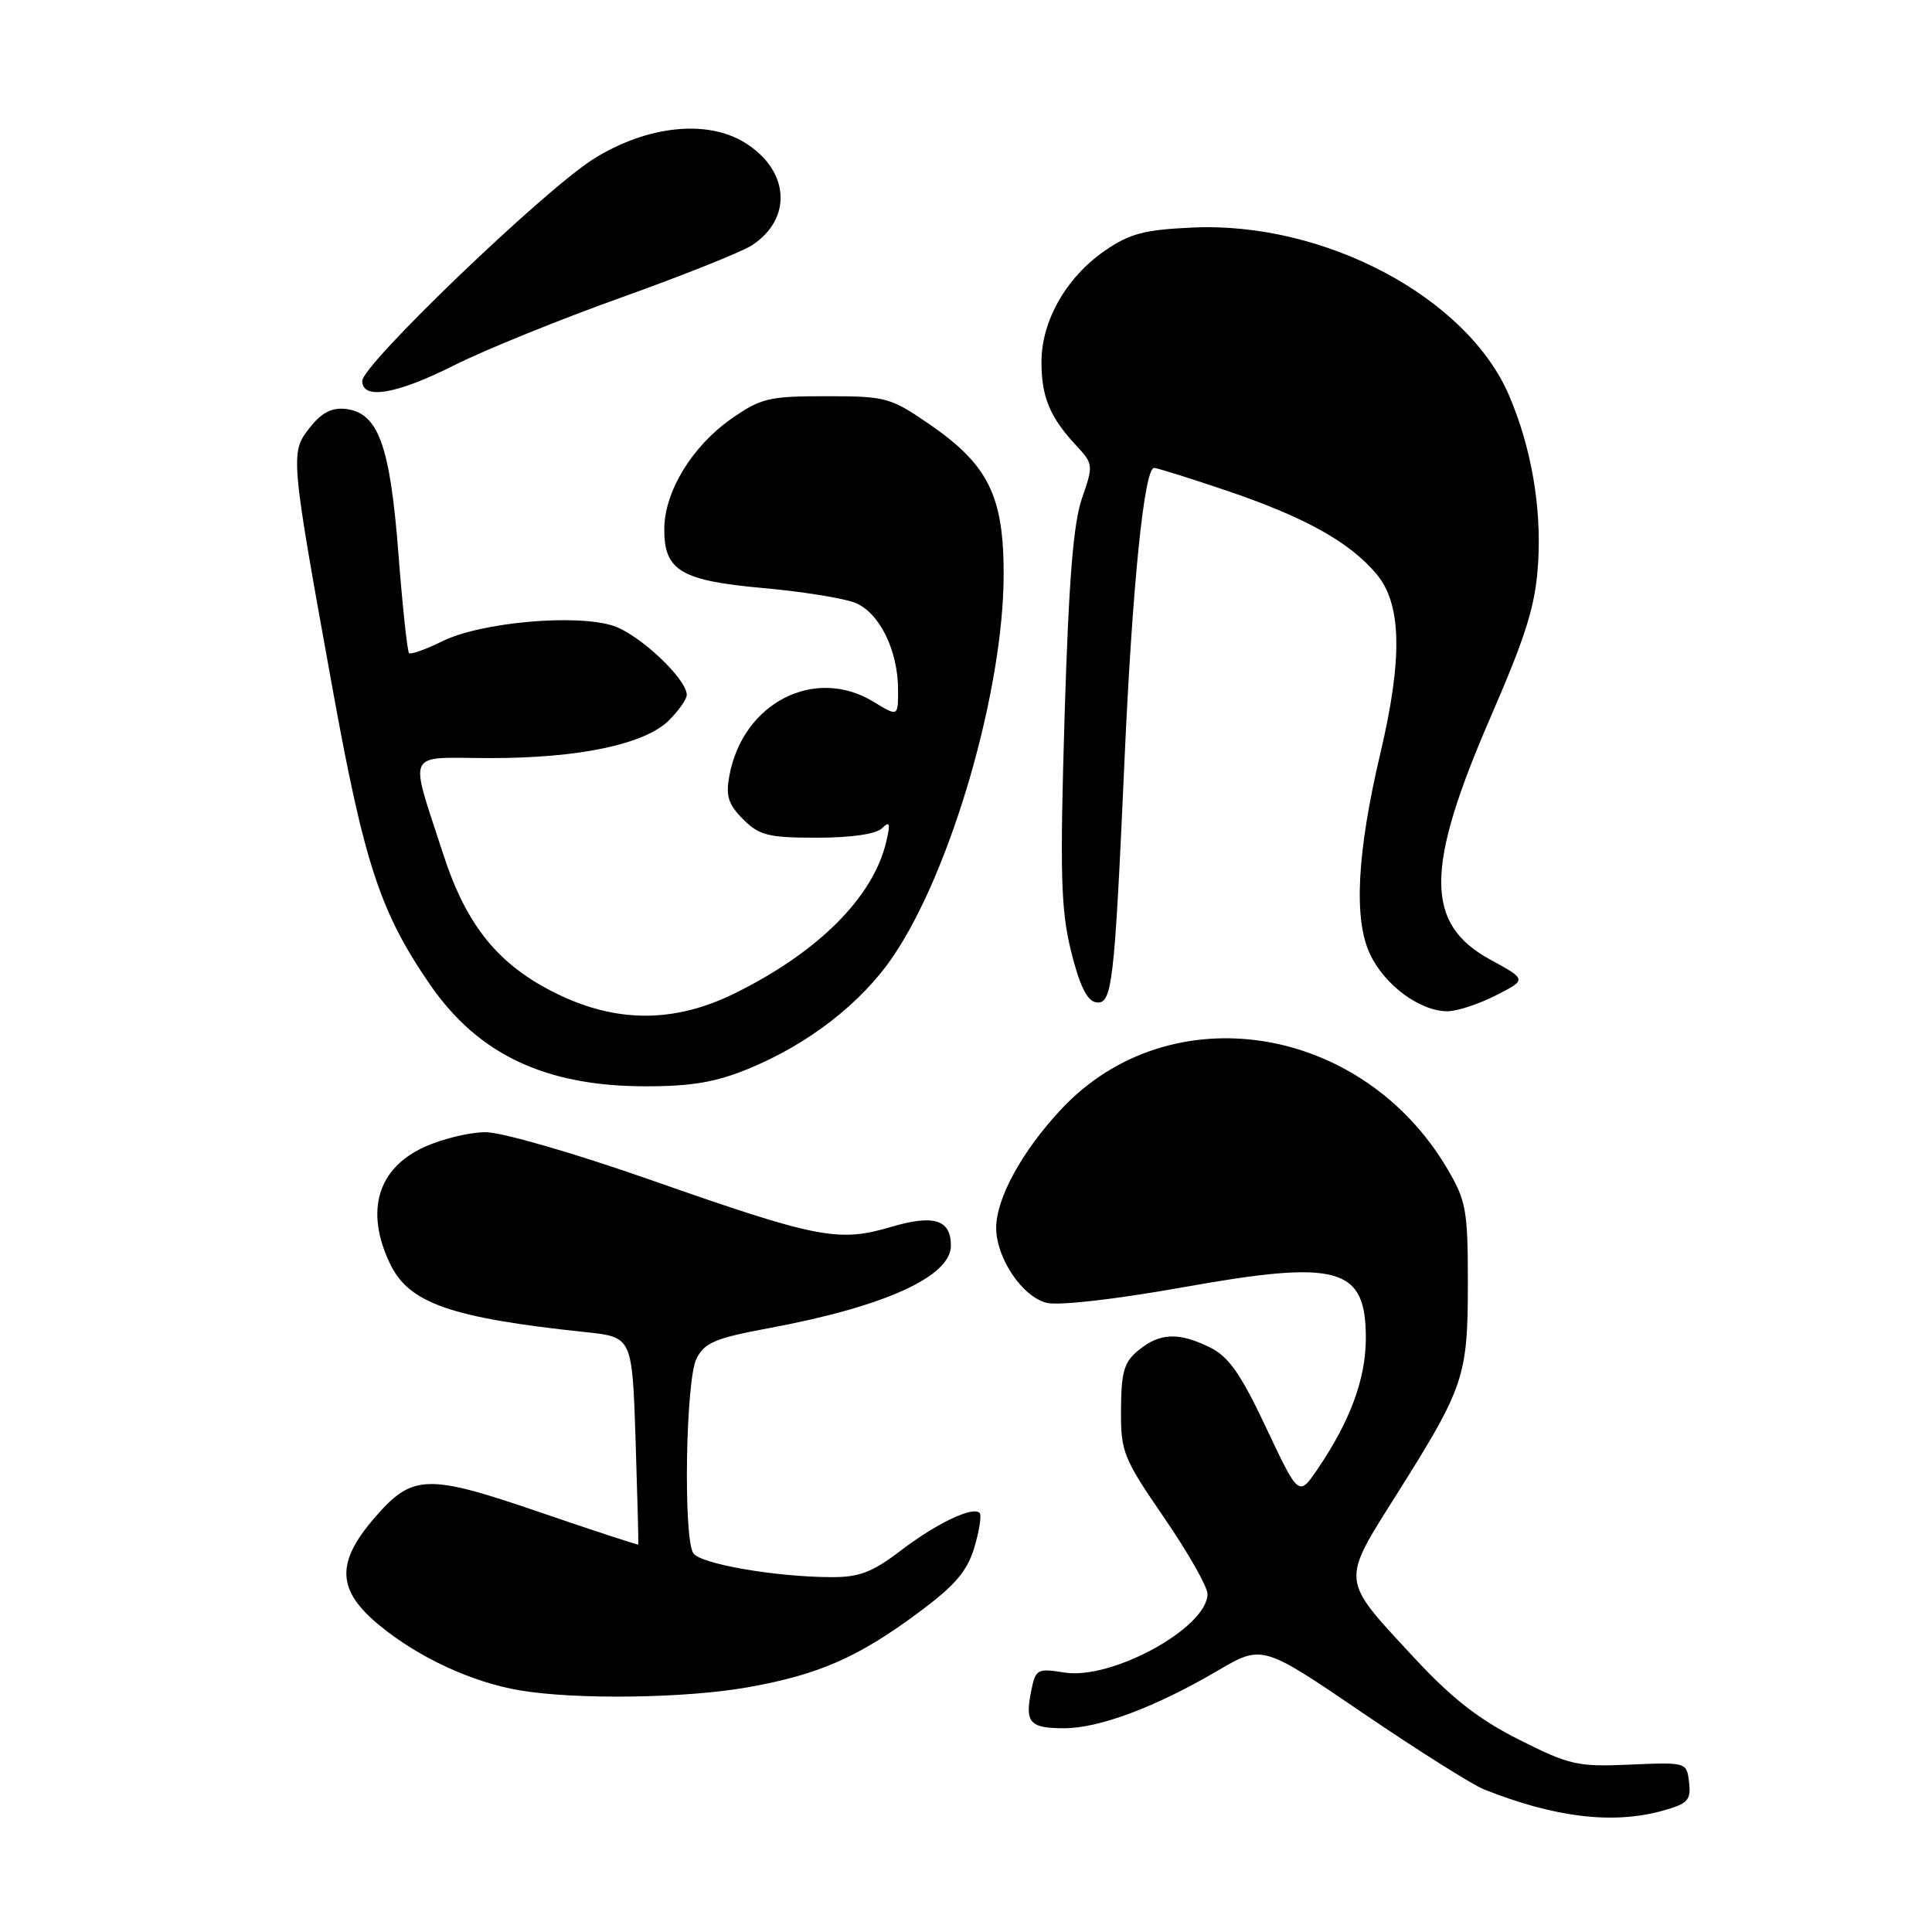 <?xml version="1.0" encoding="UTF-8" standalone="no"?>
<!DOCTYPE svg PUBLIC "-//W3C//DTD SVG 1.1//EN" "http://www.w3.org/Graphics/SVG/1.1/DTD/svg11.dtd" >
<svg xmlns="http://www.w3.org/2000/svg" xmlns:xlink="http://www.w3.org/1999/xlink" version="1.1" viewBox="0 0 256 256">
 <g >
 <path fill="currentColor"
d=" M 220.31 239.93 C 223.65 239.00 224.08 238.54 223.81 236.19 C 223.50 233.50 223.49 233.50 216.00 233.82 C 209.05 234.13 207.97 233.88 201.31 230.53 C 195.99 227.86 192.36 225.03 187.43 219.71 C 177.53 209.03 177.61 209.86 185.20 197.80 C 194.02 183.79 194.50 182.37 194.50 170.00 C 194.50 160.40 194.27 159.11 191.81 154.92 C 180.45 135.61 154.96 131.65 140.63 146.97 C 135.42 152.53 132.00 158.78 132.00 162.71 C 132.01 166.70 135.45 171.82 138.67 172.63 C 140.27 173.03 147.73 172.18 156.76 170.57 C 177.41 166.87 181.02 167.89 180.98 177.40 C 180.96 182.74 178.89 188.32 174.62 194.61 C 172.09 198.34 172.09 198.34 167.79 189.22 C 164.42 182.06 162.82 179.78 160.35 178.55 C 156.20 176.51 153.72 176.59 150.90 178.88 C 148.95 180.46 148.57 181.72 148.54 186.74 C 148.50 192.39 148.80 193.15 154.25 201.10 C 157.42 205.72 160.01 210.27 160.00 211.21 C 159.99 215.68 147.33 222.63 141.04 221.62 C 137.42 221.04 137.22 221.16 136.63 224.11 C 135.79 228.28 136.44 229.00 141.02 229.00 C 145.65 229.00 153.09 226.21 161.30 221.40 C 167.25 217.91 167.25 217.91 180.52 226.94 C 187.82 231.91 195.08 236.48 196.65 237.11 C 206.04 240.84 213.72 241.76 220.31 239.93 Z  M 99.11 223.57 C 108.49 221.90 113.69 219.62 121.70 213.68 C 126.56 210.07 128.16 208.21 129.11 205.03 C 129.77 202.81 130.09 200.75 129.80 200.47 C 128.89 199.55 124.04 201.88 119.30 205.50 C 115.57 208.34 113.85 209.00 110.11 208.98 C 102.70 208.95 92.75 207.22 91.86 205.80 C 90.52 203.69 90.86 182.83 92.29 180.02 C 93.36 177.90 94.80 177.30 102.02 175.96 C 117.25 173.12 126.00 169.14 126.00 165.05 C 126.00 161.60 123.73 160.89 118.05 162.58 C 111.10 164.64 108.30 164.09 86.31 156.38 C 75.98 152.76 66.46 150.01 64.31 150.02 C 62.21 150.03 58.58 150.91 56.24 151.98 C 50.02 154.80 48.35 160.47 51.67 167.43 C 54.18 172.69 59.69 174.62 77.64 176.52 C 83.77 177.17 83.77 177.17 84.22 190.84 C 84.46 198.35 84.62 204.57 84.58 204.66 C 84.54 204.75 78.66 202.82 71.53 200.38 C 56.49 195.22 54.61 195.30 49.51 201.26 C 44.46 207.16 44.67 210.78 50.33 215.41 C 55.52 219.66 62.55 222.91 68.87 223.98 C 76.30 225.24 90.88 225.04 99.11 223.57 Z  M 99.17 141.62 C 107.13 138.35 114.14 132.91 118.32 126.76 C 126.04 115.41 132.97 91.47 132.99 76.14 C 133.00 65.73 130.97 61.60 123.19 56.24 C 117.98 52.66 117.41 52.50 109.46 52.50 C 101.84 52.50 100.82 52.75 96.84 55.54 C 91.67 59.18 88.04 65.16 88.02 70.10 C 87.99 75.61 90.22 76.94 101.12 77.92 C 106.28 78.38 111.76 79.26 113.30 79.87 C 116.53 81.16 119.00 86.18 119.00 91.45 C 119.00 94.97 119.00 94.97 115.75 92.99 C 107.95 88.23 98.41 93.13 96.64 102.81 C 96.15 105.47 96.50 106.59 98.47 108.56 C 100.61 110.70 101.80 111.00 108.25 111.00 C 112.79 111.00 116.09 110.52 116.87 109.75 C 117.90 108.74 118.01 109.08 117.44 111.50 C 115.72 118.89 108.40 126.20 97.26 131.67 C 89.35 135.55 81.70 135.56 73.77 131.67 C 66.06 127.90 61.81 122.68 58.74 113.21 C 54.19 99.15 53.58 100.42 64.78 100.45 C 76.65 100.48 85.46 98.63 88.65 95.44 C 89.94 94.15 91.00 92.64 91.00 92.08 C 91.00 89.96 84.74 84.07 81.28 82.93 C 76.37 81.31 63.68 82.45 58.58 84.98 C 56.40 86.06 54.42 86.76 54.20 86.53 C 53.97 86.30 53.33 80.35 52.79 73.31 C 51.68 58.98 50.12 54.70 45.82 54.19 C 43.96 53.98 42.62 54.67 41.05 56.66 C 38.43 60.00 38.45 60.26 44.11 91.50 C 48.27 114.45 50.41 120.92 56.97 130.45 C 63.34 139.71 72.25 143.93 85.50 143.94 C 91.61 143.95 94.84 143.40 99.17 141.62 Z  M 198.20 131.90 C 202.32 129.80 202.32 129.80 197.46 127.15 C 188.79 122.42 188.80 115.08 197.52 95.00 C 202.31 83.94 203.45 80.25 203.81 74.58 C 204.27 67.19 202.90 59.26 199.96 52.40 C 194.38 39.39 175.50 29.36 158.06 30.15 C 151.58 30.44 149.68 30.95 146.34 33.26 C 141.27 36.78 138.00 42.53 138.00 47.95 C 138.00 52.60 139.11 55.28 142.59 59.02 C 144.87 61.47 144.89 61.65 143.37 66.02 C 142.22 69.32 141.61 76.97 141.06 95.00 C 140.44 115.77 140.56 120.49 141.91 125.99 C 143.00 130.46 144.02 132.59 145.18 132.80 C 147.36 133.21 147.66 130.75 148.99 101.00 C 150.03 77.65 151.61 62.00 152.93 62.00 C 153.31 62.00 157.59 63.34 162.44 64.98 C 172.86 68.50 178.82 71.81 182.39 76.06 C 185.72 80.01 185.88 87.18 182.93 99.71 C 179.80 112.97 179.34 121.81 181.54 126.44 C 183.49 130.56 188.15 133.99 191.79 134.00 C 193.05 134.00 195.93 133.05 198.20 131.90 Z  M 60.27 48.36 C 64.25 46.36 74.18 42.33 82.35 39.41 C 90.51 36.49 98.29 33.38 99.64 32.50 C 105.03 28.97 104.62 22.62 98.77 18.95 C 93.74 15.78 85.72 16.63 78.65 21.06 C 72.12 25.16 48.00 48.31 48.00 50.48 C 48.00 53.03 52.57 52.24 60.27 48.36 Z "/>
</g>
</svg>